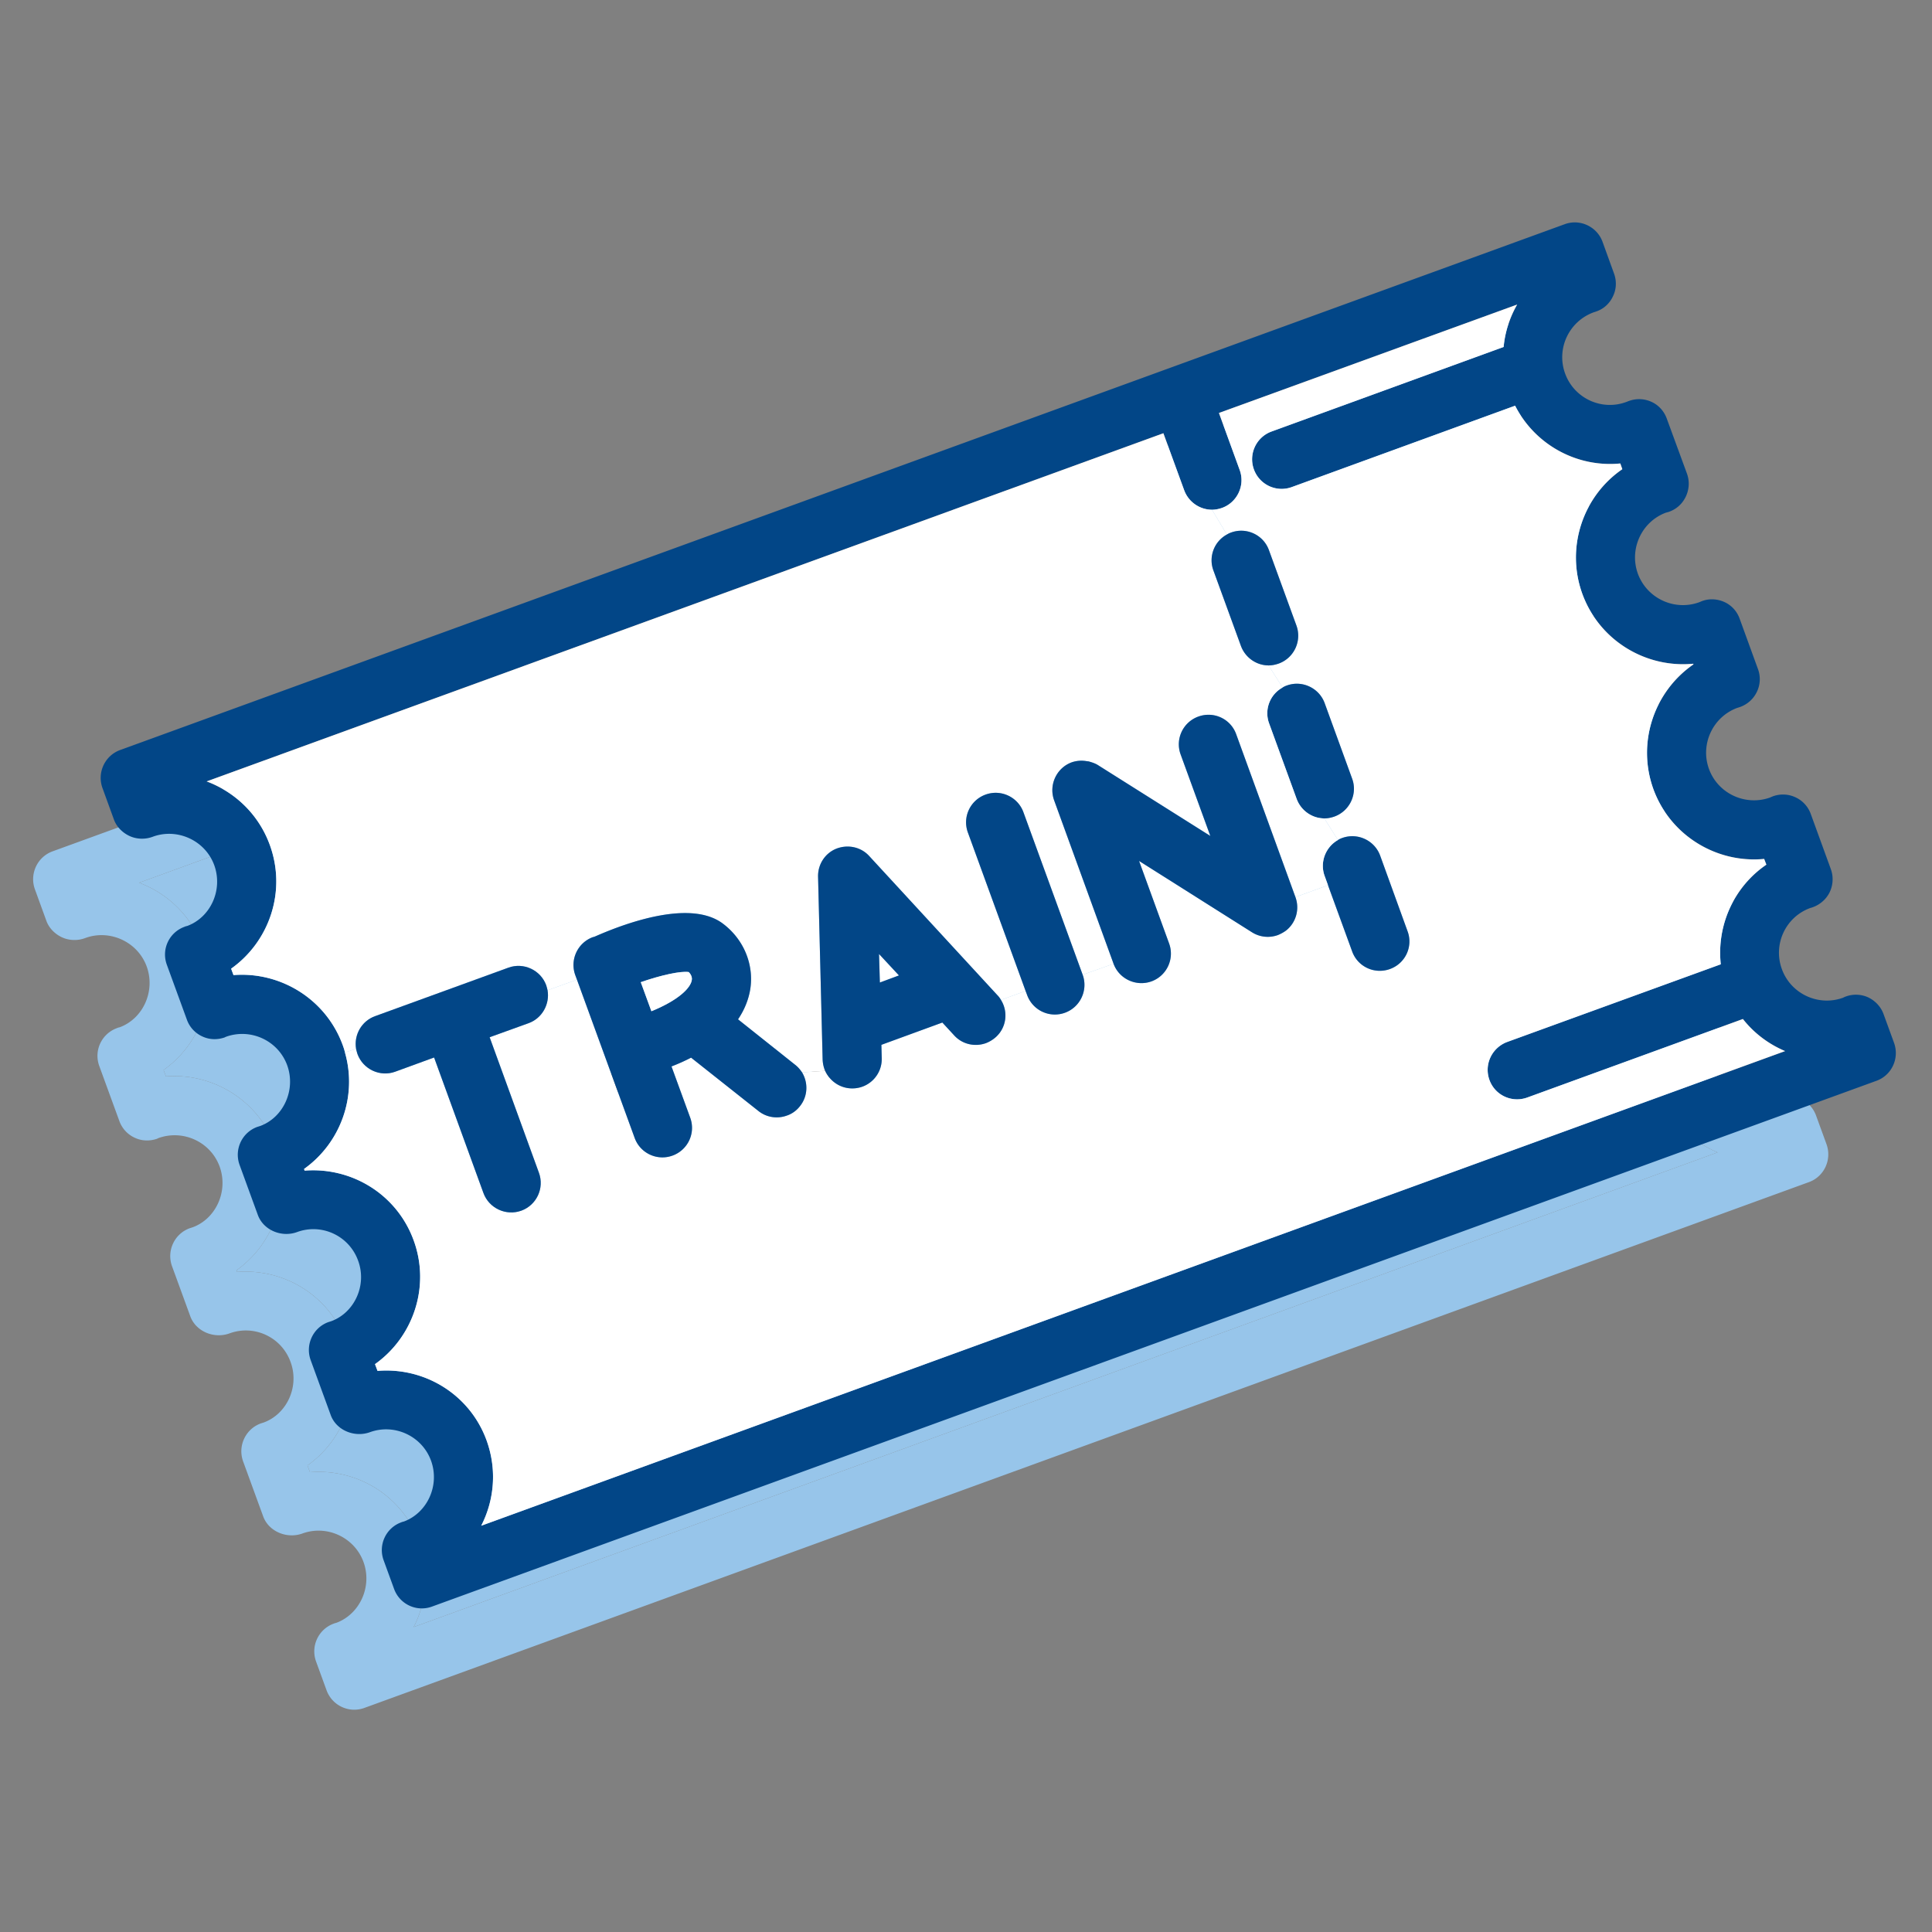 <?xml version="1.0" standalone="no"?><!DOCTYPE svg PUBLIC "-//W3C//DTD SVG 1.1//EN" "http://www.w3.org/Graphics/SVG/1.1/DTD/svg11.dtd"><svg t="1542677154436" class="icon" style="" viewBox="0 0 1024 1024" version="1.1" xmlns="http://www.w3.org/2000/svg" p-id="6737" xmlns:xlink="http://www.w3.org/1999/xlink" width="200" height="200"><rect x="0" y="0" width="1024" height="1024" fill="#808080" stroke="none"/><defs><style type="text/css"></style></defs><path d="M710.232 547.25c3.043 8.145-1.164 17.094-9.308 20.048-8.145 2.953-17.095-1.164-20.048-9.309l-12.798-35.083-1.79-4.922c-2.685-7.339 0.537-15.394 7.07-19.063a10.26 10.26 0 0 1 2.237-1.074c8.145-2.954 17.184 1.253 20.137 9.397l14.5 40.006zM680.877 466.434c2.953 8.055-1.253 17.094-9.397 20.047-1.79 0.626-3.579 0.984-5.369 0.984-6.354 0-12.351-4.027-14.678-10.381l-14.589-40.006c-2.685-7.338 0.537-15.394 7.16-18.973a10.26 10.26 0 0 1 2.237-1.074c8.055-2.953 17.095 1.253 20.048 9.308l14.588 40.095zM651.343 385.259c2.953 8.144-1.253 17.184-9.397 20.137-1.79 0.626-3.58 0.985-5.369 0.985-6.354 0-12.352-4.028-14.678-10.382l-14.589-40.005c-2.685-7.339 0.537-15.394 7.16-18.974a10.26 10.26 0 0 1 2.237-1.074c8.055-2.953 17.095 1.164 20.048 9.308l14.588 40.005zM546.362 459.363l59.337 37.41-15.752-43.228c-2.953-8.145 1.253-17.094 9.397-20.047 8.145-2.954 17.094 1.164 20.048 9.308l31.413 86.366c2.327 6.354 0.358 13.424-4.833 17.631-1.432 1.073-2.953 1.879-4.475 2.506-4.475 1.61-9.576 1.163-13.782-1.521L567.93 510.02l15.931 43.764c2.954 8.145-1.253 17.094-9.308 20.048-8.145 2.953-17.184-1.253-20.137-9.308l-31.503-86.634c-2.954-8.144 1.253-17.184 9.308-20.137a15.792 15.792 0 0 1 7.876-0.626c0.269 0 0.537 0.089 0.895 0.089 0.358 0.089 0.716 0.179 0.984 0.269 1.522 0.446 3.044 0.983 4.386 1.878zM538.039 570.34c2.953 8.145-1.253 17.184-9.397 20.138-8.145 2.953-17.094-1.253-20.047-9.397l-0.806-2.148-30.608-84.038c-2.954-8.144 1.253-17.094 9.397-20.047 8.145-2.953 17.094 1.253 20.047 9.308l31.414 86.184zM492.037 603.365a17.122 17.122 0 0 1-5.28 3.222c-5.728 2.059-12.44 0.716-16.826-4.117l-6.265-6.802-32.309 11.813 0.179 7.07c0.269 8.592-6.533 15.842-15.214 16.021-6.534 0.179-12.172-3.67-14.767-9.308-0.806-1.79-1.253-3.849-1.343-5.996l-2.417-96.837c-0.179-6.533 3.669-12.53 9.755-14.946 6.086-2.327 12.977-0.895 17.363 3.938l68.018 73.835c0.716 0.716 1.342 1.611 1.79 2.417 3.939 6.265 2.954 14.589-2.684 19.69z m-51.371-32.667l-10.561-11.366 0.448 15.125 10.113-3.759zM389.294 622.07c3.311 5.459 3.132 12.619-1.074 17.899-1.879 2.416-4.296 4.116-6.981 5.012-4.922 1.79-10.65 1.074-15.035-2.417l-35.71-28.281a102.604 102.604 0 0 1-10.381 4.654l9.934 27.207c2.954 8.145-1.253 17.095-9.397 20.048-8.144 2.953-17.094-1.253-20.047-9.308l-30.608-83.949-0.895-2.416c-2.954-8.145 1.253-17.184 9.397-20.137 0.269-0.09 0.537-0.09 0.806-0.18 0.089-0.089 0.179-0.179 0.358-0.179 18.079-7.966 51.014-19.332 67.66-6.802 11.098 8.323 16.646 21.748 14.499 34.993-0.805 4.743-2.685 10.203-6.444 15.752l30.25 24.075c1.52 1.165 2.683 2.597 3.668 4.029z m-58.442-48.866c0.358-1.879-0.806-3.49-1.611-4.296-4.296-0.626-14.588 1.611-25.417 5.37l5.638 15.394c14.678-5.996 20.764-12.441 21.39-16.468zM254.421 578.574c1.253 7.339-2.864 14.856-10.113 17.452l-20.584 7.428 26.133 71.867c2.954 8.144-1.253 17.094-9.308 20.047-8.145 2.954-17.184-1.253-20.137-9.396l-26.133-71.777-20.584 7.518c-8.055 2.953-17.094-1.253-20.047-9.397-0.269-0.895-0.537-1.79-0.716-2.685-1.253-7.339 2.864-14.768 10.113-17.362l70.613-25.687c8.055-2.953 17.094 1.253 20.048 9.308 0.267 0.894 0.536 1.789 0.715 2.684z" fill="#97C5EA" p-id="6738"></path><path d="M269.994 572.936l30.608 83.949c2.954 8.055 11.903 12.261 20.047 9.308 8.145-2.953 12.351-11.903 9.397-20.048l-9.934-27.207a102.726 102.726 0 0 0 10.381-4.654l35.71 28.281c4.385 3.491 10.113 4.207 15.035 2.417 2.685-0.896 5.102-2.596 6.981-5.012 4.207-5.28 4.385-12.44 1.074-17.899l12.261-0.806c2.595 5.638 8.233 9.486 14.767 9.308 8.681-0.179 15.483-7.429 15.214-16.021l-0.179-7.07 32.309-11.813 6.265 6.802c4.385 4.833 11.098 6.176 16.826 4.117a17.122 17.122 0 0 0 5.28-3.222c5.638-5.102 6.623-13.425 2.685-19.689l13.066-4.744 0.806 2.148c2.953 8.145 11.903 12.351 20.047 9.397 8.145-2.954 12.351-11.993 9.397-20.138l16.378-5.816c2.953 8.055 11.992 12.261 20.137 9.308 8.055-2.954 12.262-11.903 9.308-20.048l-15.931-43.764 59.785 37.768c4.206 2.685 9.308 3.132 13.782 1.521 1.521-0.627 3.043-1.433 4.475-2.506 5.191-4.207 7.16-11.277 4.833-17.631l17.273-6.266 12.798 35.083c2.953 8.145 11.903 12.262 20.048 9.309 8.144-2.954 12.351-11.903 9.308-20.048l-14.499-40.005c-2.953-8.145-11.992-12.351-20.137-9.397-0.806 0.269-1.521 0.626-2.237 1.074l-7.249-11.456c1.79 0 3.579-0.358 5.369-0.984 8.145-2.953 12.351-11.993 9.397-20.047l-14.588-40.095c-2.953-8.055-11.993-12.261-20.048-9.308-0.806 0.269-1.521 0.626-2.237 1.074l-7.428-11.724c1.789 0 3.579-0.358 5.369-0.985 8.145-2.953 12.351-11.993 9.397-20.137l-14.588-40.005c-2.953-8.145-11.993-12.261-20.048-9.308-0.806 0.269-1.521 0.626-2.237 1.074l-7.876-13.156c1.79 0 3.58-0.358 5.37-0.984 8.055-2.954 12.261-11.993 9.308-20.047l-11.008-30.25 158.053-57.458c-3.938 6.892-6.444 14.588-7.16 22.464l-123.059 44.838c-8.056 2.954-12.262 11.903-9.309 20.048 2.954 8.144 11.903 12.351 20.048 9.397l118.405-43.138c10.65 20.853 32.936 32.846 55.757 30.608l1.074 3.043c-20.764 14.23-30.161 41.348-21.211 66.049 9.039 24.791 33.651 39.468 58.8 37.052l0.09 0.358c-20.764 14.319-30.161 41.348-21.211 66.139 9.039 24.701 33.651 39.379 58.71 36.962l1.164 3.043c-17.184 11.724-26.402 32.129-24.165 52.803L763.036 605.96c-8.145 3.043-12.351 11.993-9.397 20.138 2.953 8.144 11.903 12.261 20.048 9.308l114.288-41.616c5.996 7.606 13.693 13.335 22.374 17.004L219.248 862.371c6.981-13.604 8.413-29.803 2.864-45.196-8.86-24.344-32.756-38.932-57.815-36.873l-1.343-3.58c20.316-14.409 29.445-41.169 20.495-65.602-8.86-24.344-32.756-38.932-57.815-36.963l-0.269-0.895c19.242-13.693 28.371-38.395 21.659-61.754l5.907-1.879c0.179 0.895 0.447 1.79 0.716 2.685 2.954 8.145 11.993 12.351 20.047 9.397l20.584-7.518 26.133 71.777c2.954 8.144 11.993 12.351 20.137 9.396 8.055-2.953 12.261-11.903 9.308-20.047l-26.133-71.867 20.584-7.428c7.25-2.596 11.366-10.113 10.113-17.452l15.574-5.636z" fill="#97C5EA" p-id="6739"></path><path d="M269.099 570.52l0.895 2.416-15.573 5.639c-0.179-0.896-0.448-1.79-0.716-2.686-2.954-8.055-11.993-12.261-20.048-9.308l-70.613 25.687c-7.25 2.595-11.366 10.023-10.113 17.362l-5.907 1.879c-0.269-1.342-0.716-2.595-1.164-3.848-8.95-24.522-33.114-39.11-57.905-37.142l-1.253-3.401c20.316-14.409 29.445-41.079 20.495-65.602-5.907-16.199-18.437-28.013-33.472-33.651l507.093-184.544 11.009 30.161c2.327 6.354 8.323 10.382 14.767 10.382l7.876 13.156c-6.623 3.58-9.845 11.635-7.16 18.974l14.589 40.005c2.326 6.354 8.323 10.382 14.678 10.382l7.428 11.724c-6.623 3.58-9.845 11.635-7.16 18.973l14.589 40.006c2.327 6.354 8.323 10.381 14.678 10.381l7.249 11.456c-6.533 3.669-9.755 11.724-7.07 19.063l1.79 4.922-17.273 6.266-31.413-86.366c-2.954-8.144-11.903-12.261-20.048-9.308-8.145 2.953-12.351 11.903-9.397 20.047l15.752 43.228-59.337-37.41c-1.343-0.895-2.864-1.432-4.386-1.879a15.356 15.356 0 0 0-0.984-0.269c-0.357 0-0.626-0.089-0.895-0.089a15.792 15.792 0 0 0-7.876 0.626c-8.055 2.953-12.262 11.993-9.308 20.137l31.503 86.634-16.378 5.816-31.414-86.186c-2.953-8.055-11.903-12.261-20.047-9.308-8.144 2.954-12.351 11.903-9.397 20.047l30.608 84.038-13.066 4.744c-0.448-0.806-1.074-1.701-1.79-2.417l-68.018-73.835c-4.386-4.833-11.277-6.265-17.363-3.938-6.086 2.417-9.934 8.413-9.755 14.946l2.417 96.837c0.089 2.147 0.537 4.206 1.343 5.996l-12.261 0.806c-0.985-1.433-2.148-2.864-3.669-4.027l-30.25-24.075c3.759-5.549 5.639-11.009 6.444-15.752 2.148-13.245-3.401-26.67-14.499-34.993-16.646-12.53-49.582-1.164-67.66 6.802-0.179 0-0.269 0.09-0.358 0.179-0.269 0.09-0.537 0.09-0.806 0.18-8.148 2.953-12.355 11.992-9.401 20.137z" fill="#97C5EA" p-id="6740"></path><path d="M116.416 618.312c-4.743-12.978-19.063-19.69-32.13-15.215-0.447 0.179-0.716 0.269-0.984 0.447-3.848 1.343-8.055 1.253-11.724-0.447a15.478 15.478 0 0 1-8.323-8.95l-10.65-29.176c-2.953-8.145 1.253-17.095 9.397-20.048 0.269-0.179 0.984-0.357 1.432-0.447 12.351-4.564 19.063-19.063 14.319-32.219-4.833-13.246-19.779-19.869-32.667-15.036-3.849 1.432-8.323 1.342-12.082-0.358-3.759-1.701-6.981-4.833-8.413-8.771l-6.086-16.736c-2.953-8.145 1.253-17.184 9.397-20.137l765.652-278.695c8.055-2.954 17.094 1.253 20.048 9.397l6.085 16.826c1.433 3.938 1.253 8.323-0.626 12.082-1.79 3.849-5.102 6.802-9.129 8.055-0.09 0.089-0.895 0.268-1.074 0.358-13.156 4.833-19.868 19.332-15.125 32.398 4.743 13.156 19.332 19.958 32.398 15.125 0.357-0.089 1.074-0.447 1.432-0.537a15.624 15.624 0 0 1 11.725 0.358c3.938 1.7 6.892 5.012 8.323 8.95l10.739 29.266c1.433 4.027 1.164 8.413-0.716 12.261-1.879 3.848-5.102 6.712-9.308 8.055-0.179 0-0.895 0.269-1.074 0.269-12.888 4.743-19.689 19.242-14.946 32.398 4.833 13.067 19.332 19.869 32.488 15.125l1.074-0.448c3.848-1.611 8.323-1.432 12.171 0.269 3.849 1.701 6.802 4.922 8.234 8.95l9.665 26.581a15.376 15.376 0 0 1-0.626 12.261c-1.88 3.848-5.191 6.712-9.308 8.055-0.09 0-0.716 0.269-0.896 0.269-13.066 4.743-19.868 19.332-15.125 32.398 4.743 13.067 19.332 19.869 32.488 15.125 0.269-0.179 1.073-0.447 1.432-0.626 3.759-1.342 7.965-1.253 11.724 0.448a15.47 15.47 0 0 1 8.324 8.95l10.649 29.266c1.433 3.938 1.164 8.413-0.626 12.172-1.88 3.849-5.28 6.712-9.219 8.055-0.179 0.09-0.984 0.269-1.163 0.357-12.978 4.744-19.779 19.242-14.946 32.398 4.743 13.066 19.332 19.868 32.398 15.125 0.357-0.179 1.074-0.537 1.432-0.626 3.849-1.433 8.055-1.253 11.725 0.357 3.848 1.79 6.891 5.012 8.323 8.95l5.549 15.215c2.953 8.144-1.164 17.184-9.308 20.137L193.115 905.24c-8.144 2.954-17.094-1.253-20.047-9.397l-5.549-15.214c-2.953-8.145 1.253-17.095 9.308-20.048 0.358-0.179 1.074-0.358 1.432-0.447 12.351-4.564 19.152-19.063 14.409-32.22-4.743-13.066-19.332-19.868-32.398-15.125-8.145 2.954-17.81-0.984-20.764-9.039l-10.65-29.176c-2.953-8.145 1.253-17.184 9.397-20.138 0.358-0.089 1.074-0.357 1.432-0.447 12.351-4.475 19.152-19.063 14.319-32.13-4.743-13.155-19.242-19.958-32.398-15.125-8.145 2.954-17.81-0.984-20.764-9.129l-9.666-26.491c-2.954-8.144 1.253-17.184 9.397-20.137 0.358-0.09 1.074-0.357 1.432-0.447 12.352-4.474 19.154-19.063 14.411-32.218z m102.832 244.059l691.101-251.578c-8.681-3.669-16.378-9.397-22.374-17.004l-114.288 41.616c-8.145 2.953-17.095-1.164-20.048-9.308-2.953-8.145 1.253-17.095 9.397-20.138L876.25 564.79c-2.237-20.674 6.981-41.079 24.165-52.803l-1.164-3.043c-25.059 2.417-49.671-12.261-58.71-36.962-8.95-24.791 0.447-51.819 21.211-66.139l-0.09-0.358c-25.148 2.416-49.761-12.261-58.8-37.052-8.95-24.701 0.447-51.819 21.211-66.049l-1.074-3.043c-22.821 2.238-45.106-9.755-55.757-30.608l-118.405 43.138c-8.145 2.954-17.094-1.253-20.048-9.397-2.953-8.145 1.253-17.094 9.309-20.048l123.059-44.838c0.716-7.875 3.222-15.572 7.16-22.464l-158.053 57.458 11.008 30.25c2.953 8.055-1.253 17.094-9.308 20.047-1.79 0.626-3.58 0.984-5.37 0.984-6.443 0-12.439-4.027-14.767-10.382l-11.009-30.161L73.725 467.866c15.036 5.638 27.565 17.452 33.472 33.651 8.95 24.522-0.179 51.192-20.495 65.602l1.253 3.401c24.791-1.969 48.956 12.619 57.905 37.142 0.447 1.253 0.895 2.506 1.164 3.848 6.712 23.359-2.417 48.061-21.659 61.754l0.269 0.895c25.059-1.969 48.955 12.619 57.815 36.963 8.95 24.433-0.179 51.192-20.495 65.602l1.343 3.58c25.059-2.059 48.955 12.529 57.815 36.873 5.549 15.391 4.117 31.591-2.864 45.194z" fill="#97C5EA" p-id="6741"></path><path d="M465.904 505.633L476.464 517l-10.113 3.759z" fill="#FFFFFF" p-id="6742"></path><path d="M1003.874 552.709c2.953 8.145-1.163 17.184-9.308 20.138L228.914 851.542c-8.145 2.953-17.094-1.253-20.047-9.397l-5.549-15.215c-2.954-8.144 1.253-17.094 9.308-20.047 0.358-0.18 1.074-0.358 1.432-0.447 12.351-4.564 19.152-19.063 14.409-32.22-4.743-13.066-19.331-19.868-32.398-15.125-8.144 2.953-17.81-0.984-20.763-9.039l-10.65-29.177c-2.954-8.144 1.253-17.184 9.397-20.137 0.358-0.09 1.074-0.358 1.432-0.447 12.351-4.475 19.152-19.063 14.32-32.13-4.744-13.156-19.242-19.958-32.398-15.125-8.144 2.953-17.81-0.984-20.763-9.129l-9.666-26.491c-2.953-8.145 1.253-17.184 9.397-20.137 0.358-0.09 1.074-0.358 1.432-0.447 12.351-4.476 19.152-19.063 14.409-32.22-4.743-12.977-19.063-19.689-32.129-15.215-0.448 0.18-0.716 0.269-0.984 0.448-3.849 1.342-8.055 1.253-11.724-0.448a15.471 15.471 0 0 1-8.324-8.949l-10.65-29.176c-2.954-8.145 1.253-17.094 9.397-20.047 0.269-0.179 0.985-0.358 1.432-0.448 12.351-4.564 19.063-19.063 14.32-32.219-4.833-13.246-19.779-19.868-32.667-15.036-3.848 1.432-8.323 1.343-12.082-0.358-3.759-1.7-6.981-4.833-8.413-8.771l-6.086-16.736c-2.954-8.144 1.253-17.184 9.397-20.137l765.652-278.696c8.055-2.954 17.094 1.253 20.048 9.397l6.086 16.825c1.432 3.938 1.253 8.323-0.627 12.083-1.79 3.848-5.102 6.802-9.129 8.055-0.089 0.089-0.895 0.269-1.073 0.358-13.156 4.833-19.869 19.332-15.126 32.398 4.744 13.156 19.332 19.958 32.398 15.125 0.358-0.09 1.074-0.448 1.432-0.537a15.624 15.624 0 0 1 11.725 0.358c3.938 1.701 6.892 5.012 8.323 8.95l10.74 29.266c1.432 4.028 1.163 8.413-0.717 12.261-1.879 3.849-5.101 6.712-9.308 8.055-0.179 0-0.895 0.269-1.074 0.269-12.887 4.744-19.689 19.242-14.945 32.398 4.833 13.066 19.331 19.868 32.487 15.125l1.074-0.447c3.849-1.611 8.323-1.432 12.172 0.268 3.848 1.701 6.802 4.922 8.233 8.95l9.666 26.581a15.372 15.372 0 0 1-0.627 12.261c-1.879 3.848-5.19 6.712-9.308 8.055-0.09 0-0.716 0.269-0.895 0.269-13.067 4.743-19.869 19.332-15.126 32.398 4.744 13.067 19.332 19.869 32.488 15.125 0.269-0.179 1.074-0.448 1.432-0.626 3.759-1.343 7.966-1.253 11.725 0.447a15.472 15.472 0 0 1 8.323 8.95l10.65 29.266c1.432 3.938 1.163 8.413-0.627 12.172-1.88 3.848-5.28 6.712-9.218 8.055-0.18 0.089-0.985 0.269-1.164 0.358-12.977 4.744-19.779 19.242-14.946 32.398 4.744 13.066 19.332 19.868 32.398 15.125 0.358-0.179 1.074-0.537 1.432-0.627a15.624 15.624 0 0 1 11.725 0.358c3.849 1.79 6.892 5.012 8.323 8.95l5.549 15.213zM255.047 808.673l691.101-251.578c-8.682-3.67-16.379-9.397-22.375-17.005l-114.288 41.616c-8.145 2.954-17.094-1.163-20.048-9.308-2.953-8.144 1.253-17.094 9.397-20.137l113.215-41.169c-2.237-20.674 6.98-41.079 24.164-52.804l-1.163-3.042c-25.06 2.416-49.672-12.261-58.711-36.963-8.949-24.791 0.447-51.819 21.211-66.139l-0.09-0.358c-25.148 2.417-49.761-12.261-58.8-37.052-8.949-24.701 0.448-51.819 21.211-66.049l-1.073-3.043c-22.822 2.237-45.107-9.755-55.758-30.608l-118.405 43.138c-8.145 2.954-17.094-1.253-20.047-9.397-2.954-8.145 1.253-17.094 9.308-20.047l123.059-44.838c0.717-7.876 3.223-15.573 7.16-22.464l-158.053 57.458 11.008 30.25c2.954 8.055-1.253 17.094-9.308 20.047-1.79 0.626-3.58 0.984-5.369 0.984-6.444 0-12.44-4.027-14.768-10.381l-11.008-30.161-507.093 184.544c15.035 5.638 27.565 17.452 33.472 33.651 8.95 24.522-0.179 51.193-20.495 65.602l1.253 3.4c24.791-1.969 48.955 12.619 57.905 37.142 0.448 1.253 0.895 2.506 1.164 3.849 6.712 23.359-2.417 48.061-21.658 61.754l0.268 0.895c25.06-1.969 48.956 12.619 57.815 36.963 8.95 24.433-0.179 51.192-20.495 65.602l1.342 3.58c25.06-2.059 48.955 12.529 57.815 36.873 5.55 15.392 4.118 31.591-2.863 45.195z" fill="#024687" p-id="6743"></path><path d="M946.148 557.095L255.047 808.673c6.981-13.604 8.413-29.803 2.864-45.196-8.86-24.344-32.756-38.932-57.815-36.873l-1.342-3.58c20.316-14.409 29.445-41.169 20.495-65.602-8.86-24.344-32.756-38.932-57.815-36.963l-0.268-0.895c19.242-13.693 28.371-38.395 21.658-61.754l5.907-1.879c0.179 0.895 0.448 1.789 0.716 2.685 2.953 8.145 11.993 12.351 20.047 9.397l20.584-7.519 26.133 71.777c2.953 8.145 11.993 12.351 20.137 9.397 8.055-2.953 12.261-11.903 9.308-20.048l-26.134-71.866 20.584-7.429c7.25-2.595 11.366-10.113 10.113-17.451l15.573-5.639 30.608 83.948c2.953 8.055 11.903 12.262 20.047 9.309 8.144-2.954 12.351-11.903 9.397-20.048l-9.934-27.207a102.97 102.97 0 0 0 10.382-4.654l35.709 28.281c4.385 3.49 10.113 4.206 15.036 2.417 2.685-0.896 5.102-2.596 6.981-5.013 4.206-5.28 4.385-12.439 1.074-17.899l12.261-0.806c2.595 5.639 8.234 9.487 14.767 9.309 8.681-0.18 15.483-7.429 15.215-16.021l-0.179-7.07 32.309-11.813 6.265 6.802c4.386 4.833 11.098 6.175 16.826 4.117 1.88-0.717 3.67-1.79 5.28-3.223 5.639-5.101 6.623-13.424 2.686-19.689l13.066-4.743 0.806 2.148c2.953 8.144 11.902 12.351 20.047 9.396 8.145-2.953 12.351-11.992 9.397-20.137l16.378-5.817c2.953 8.055 11.993 12.262 20.137 9.308 8.056-2.953 12.262-11.903 9.309-20.047L603.73 456.32l59.784 37.768c4.206 2.685 9.308 3.132 13.782 1.521 1.521-0.626 3.043-1.432 4.476-2.506 5.19-4.207 7.159-11.277 4.832-17.631l17.273-6.265 12.798 35.083c2.954 8.145 11.903 12.261 20.048 9.308s12.351-11.903 9.308-20.047l-14.498-40.005c-2.954-8.145-11.993-12.351-20.138-9.397-0.806 0.269-1.521 0.626-2.237 1.074l-7.249-11.456c1.79 0 3.58-0.358 5.37-0.985 8.144-2.953 12.351-11.993 9.396-20.047l-14.588-40.095c-2.953-8.055-11.992-12.261-20.047-9.308-0.806 0.268-1.521 0.626-2.238 1.074l-7.428-11.724c1.79 0 3.58-0.358 5.37-0.984 8.144-2.954 12.351-11.993 9.396-20.137l-14.588-40.005c-2.953-8.144-11.992-12.261-20.048-9.308-0.805 0.269-1.521 0.626-2.237 1.074l-7.875-13.156c1.789 0 3.579-0.358 5.369-0.984 8.055-2.953 12.262-11.993 9.308-20.047l-11.008-30.25 158.053-57.458c-3.938 6.891-6.443 14.588-7.16 22.464l-123.059 44.838c-8.055 2.953-12.262 11.903-9.308 20.047 2.953 8.144 11.902 12.351 20.047 9.397l118.405-43.138c10.65 20.853 32.936 32.846 55.758 30.608l1.073 3.043c-20.763 14.23-30.16 41.348-21.211 66.049 9.039 24.791 33.651 39.469 58.8 37.052l0.09 0.358c-20.764 14.32-30.16 41.348-21.211 66.139 9.039 24.702 33.651 39.379 58.711 36.963l1.163 3.042c-17.184 11.725-26.401 32.13-24.164 52.804l-113.215 41.169c-8.145 3.043-12.351 11.993-9.397 20.137 2.954 8.145 11.903 12.262 20.048 9.308l114.288-41.616c5.998 7.606 13.695 13.334 22.376 17.004z" fill="#FFFFFF" p-id="6744"></path><path d="M746.031 493.551c3.043 8.145-1.163 17.094-9.308 20.047s-17.094-1.163-20.048-9.308l-12.798-35.083-1.79-4.922c-2.685-7.339 0.537-15.394 7.07-19.063a10.26 10.26 0 0 1 2.237-1.074c8.145-2.953 17.184 1.253 20.138 9.397l14.499 40.006zM716.676 412.735c2.954 8.055-1.253 17.094-9.396 20.047-1.79 0.626-3.58 0.985-5.37 0.985-6.354 0-12.351-4.027-14.678-10.382l-14.588-40.005c-2.686-7.339 0.537-15.394 7.159-18.974a10.336 10.336 0 0 1 2.238-1.074c8.055-2.954 17.094 1.253 20.047 9.308l14.588 40.095z" fill="#024687" p-id="6745"></path><path d="M701.909 433.767l7.249 11.456c-6.533 3.669-9.755 11.724-7.07 19.063l1.79 4.922-17.273 6.265-31.413-86.365c-2.953-8.144-11.903-12.261-20.048-9.308s-12.351 11.903-9.397 20.047l15.752 43.228-59.337-37.41c-1.343-0.895-2.864-1.432-4.386-1.879a15.356 15.356 0 0 0-0.984-0.269c-0.357 0-0.626-0.089-0.895-0.089a15.792 15.792 0 0 0-7.876 0.626c-8.055 2.954-12.261 11.993-9.308 20.137l31.503 86.634-16.378 5.817-31.414-86.186c-2.953-8.055-11.902-12.261-20.047-9.308-8.145 2.953-12.351 11.903-9.397 20.047l30.608 84.038-13.066 4.743c-0.448-0.805-1.074-1.7-1.79-2.416l-68.019-73.835c-4.385-4.833-11.277-6.265-17.362-3.938-6.086 2.417-9.935 8.413-9.755 14.946l2.417 96.836c0.089 2.148 0.537 4.207 1.342 5.996l-12.261 0.806c-0.984-1.432-2.148-2.863-3.669-4.027l-30.25-24.074c3.759-5.549 5.638-11.009 6.444-15.752 2.148-13.246-3.401-26.67-14.499-34.994-16.647-12.53-49.582-1.164-67.661 6.802-0.179 0-0.268 0.089-0.358 0.179-0.269 0.089-0.537 0.089-0.805 0.179-8.145 2.954-12.351 11.993-9.397 20.137l0.895 2.417-15.573 5.639c-0.179-0.896-0.447-1.79-0.716-2.686-2.954-8.055-11.993-12.261-20.047-9.308l-70.614 25.686c-7.249 2.596-11.366 10.024-10.113 17.363l-5.907 1.879c-0.269-1.343-0.716-2.596-1.164-3.849-8.95-24.522-33.114-39.11-57.905-37.142l-1.253-3.4c20.316-14.409 29.445-41.08 20.495-65.602-5.907-16.199-18.437-28.013-33.472-33.651l507.094-184.544 11.008 30.161c2.327 6.354 8.323 10.381 14.768 10.381l7.875 13.156c-6.622 3.58-9.845 11.635-7.159 18.974l14.588 40.005c2.327 6.354 8.323 10.382 14.678 10.382l7.428 11.724c-6.622 3.58-9.845 11.635-7.159 18.974l14.588 40.005c2.325 6.355 8.321 10.382 14.675 10.382z" fill="#FFFFFF" p-id="6746"></path><path d="M687.142 331.561c2.954 8.145-1.253 17.184-9.396 20.137-1.79 0.626-3.58 0.984-5.37 0.984-6.354 0-12.351-4.027-14.678-10.382l-14.588-40.005c-2.686-7.339 0.537-15.394 7.159-18.974a10.397 10.397 0 0 1 2.237-1.074c8.056-2.954 17.095 1.164 20.048 9.308l14.588 40.006zM686.604 475.473c2.327 6.354 0.358 13.425-4.832 17.631-1.433 1.074-2.954 1.879-4.476 2.506-4.475 1.611-9.576 1.164-13.782-1.521L603.73 456.32l15.931 43.764c2.953 8.145-1.253 17.094-9.309 20.047-8.144 2.954-17.184-1.253-20.137-9.308l-31.503-86.634c-2.953-8.144 1.253-17.183 9.308-20.137a15.792 15.792 0 0 1 7.876-0.626c0.269 0 0.537 0.089 0.895 0.089 0.358 0.09 0.716 0.179 0.984 0.269 1.521 0.448 3.043 0.984 4.386 1.879l59.337 37.41-15.752-43.228c-2.953-8.144 1.253-17.094 9.397-20.047s17.095 1.164 20.048 9.308l31.413 86.367zM573.838 516.642c2.953 8.145-1.253 17.184-9.397 20.137-8.145 2.954-17.094-1.253-20.047-9.396l-0.806-2.148-30.608-84.038c-2.954-8.145 1.253-17.094 9.397-20.047 8.145-2.954 17.094 1.253 20.047 9.308l31.414 86.184zM530.521 529.977c3.938 6.266 2.953 14.589-2.686 19.689a17.102 17.102 0 0 1-5.28 3.223c-5.728 2.058-12.44 0.716-16.826-4.117l-6.265-6.802-32.309 11.813 0.179 7.07c0.268 8.592-6.534 15.841-15.215 16.021-6.533 0.179-12.172-3.67-14.767-9.309-0.806-1.789-1.253-3.848-1.342-5.996l-2.417-96.836c-0.179-6.533 3.669-12.529 9.755-14.946 6.085-2.327 12.977-0.895 17.362 3.938l68.019 73.835c0.718 0.716 1.344 1.612 1.792 2.417zM476.464 517l-10.561-11.367 0.447 15.125L476.464 517zM425.093 568.371c3.312 5.46 3.132 12.619-1.074 17.899-1.879 2.417-4.296 4.117-6.981 5.013-4.922 1.789-10.65 1.073-15.036-2.417l-35.709-28.281a102.747 102.747 0 0 1-10.382 4.654l9.934 27.207c2.954 8.145-1.253 17.094-9.397 20.048-8.145 2.953-17.094-1.254-20.047-9.309l-30.608-83.948-0.895-2.417c-2.953-8.144 1.253-17.183 9.397-20.137 0.269-0.089 0.537-0.089 0.805-0.179 0.09-0.09 0.179-0.179 0.358-0.179 18.079-7.965 51.014-19.332 67.661-6.802 11.098 8.323 16.646 21.748 14.499 34.994-0.806 4.743-2.685 10.203-6.444 15.752l30.25 24.074c1.521 1.165 2.684 2.596 3.669 4.028z m-58.442-48.865c0.358-1.88-0.806-3.49-1.611-4.296-4.296-0.627-14.588 1.61-25.417 5.37l5.638 15.394c14.677-5.997 20.763-12.441 21.39-16.468z" fill="#024687" p-id="6747"></path><path d="M365.04 515.21c0.805 0.806 1.969 2.416 1.611 4.296-0.626 4.027-6.712 10.471-21.39 16.468l-5.638-15.394c10.829-3.76 21.121-5.997 25.417-5.37z" fill="#FFFFFF" p-id="6748"></path><path d="M290.22 524.876c1.253 7.338-2.864 14.856-10.113 17.451l-20.584 7.429 26.134 71.866c2.953 8.145-1.253 17.095-9.308 20.048-8.144 2.953-17.184-1.253-20.137-9.397l-26.133-71.777-20.584 7.519c-8.055 2.953-17.094-1.253-20.047-9.397-0.269-0.896-0.537-1.79-0.716-2.685-1.253-7.339 2.864-14.768 10.113-17.363l70.614-25.686c8.055-2.954 17.094 1.253 20.047 9.308 0.266 0.894 0.535 1.788 0.714 2.684z" fill="#024687" p-id="6749"></path></svg>